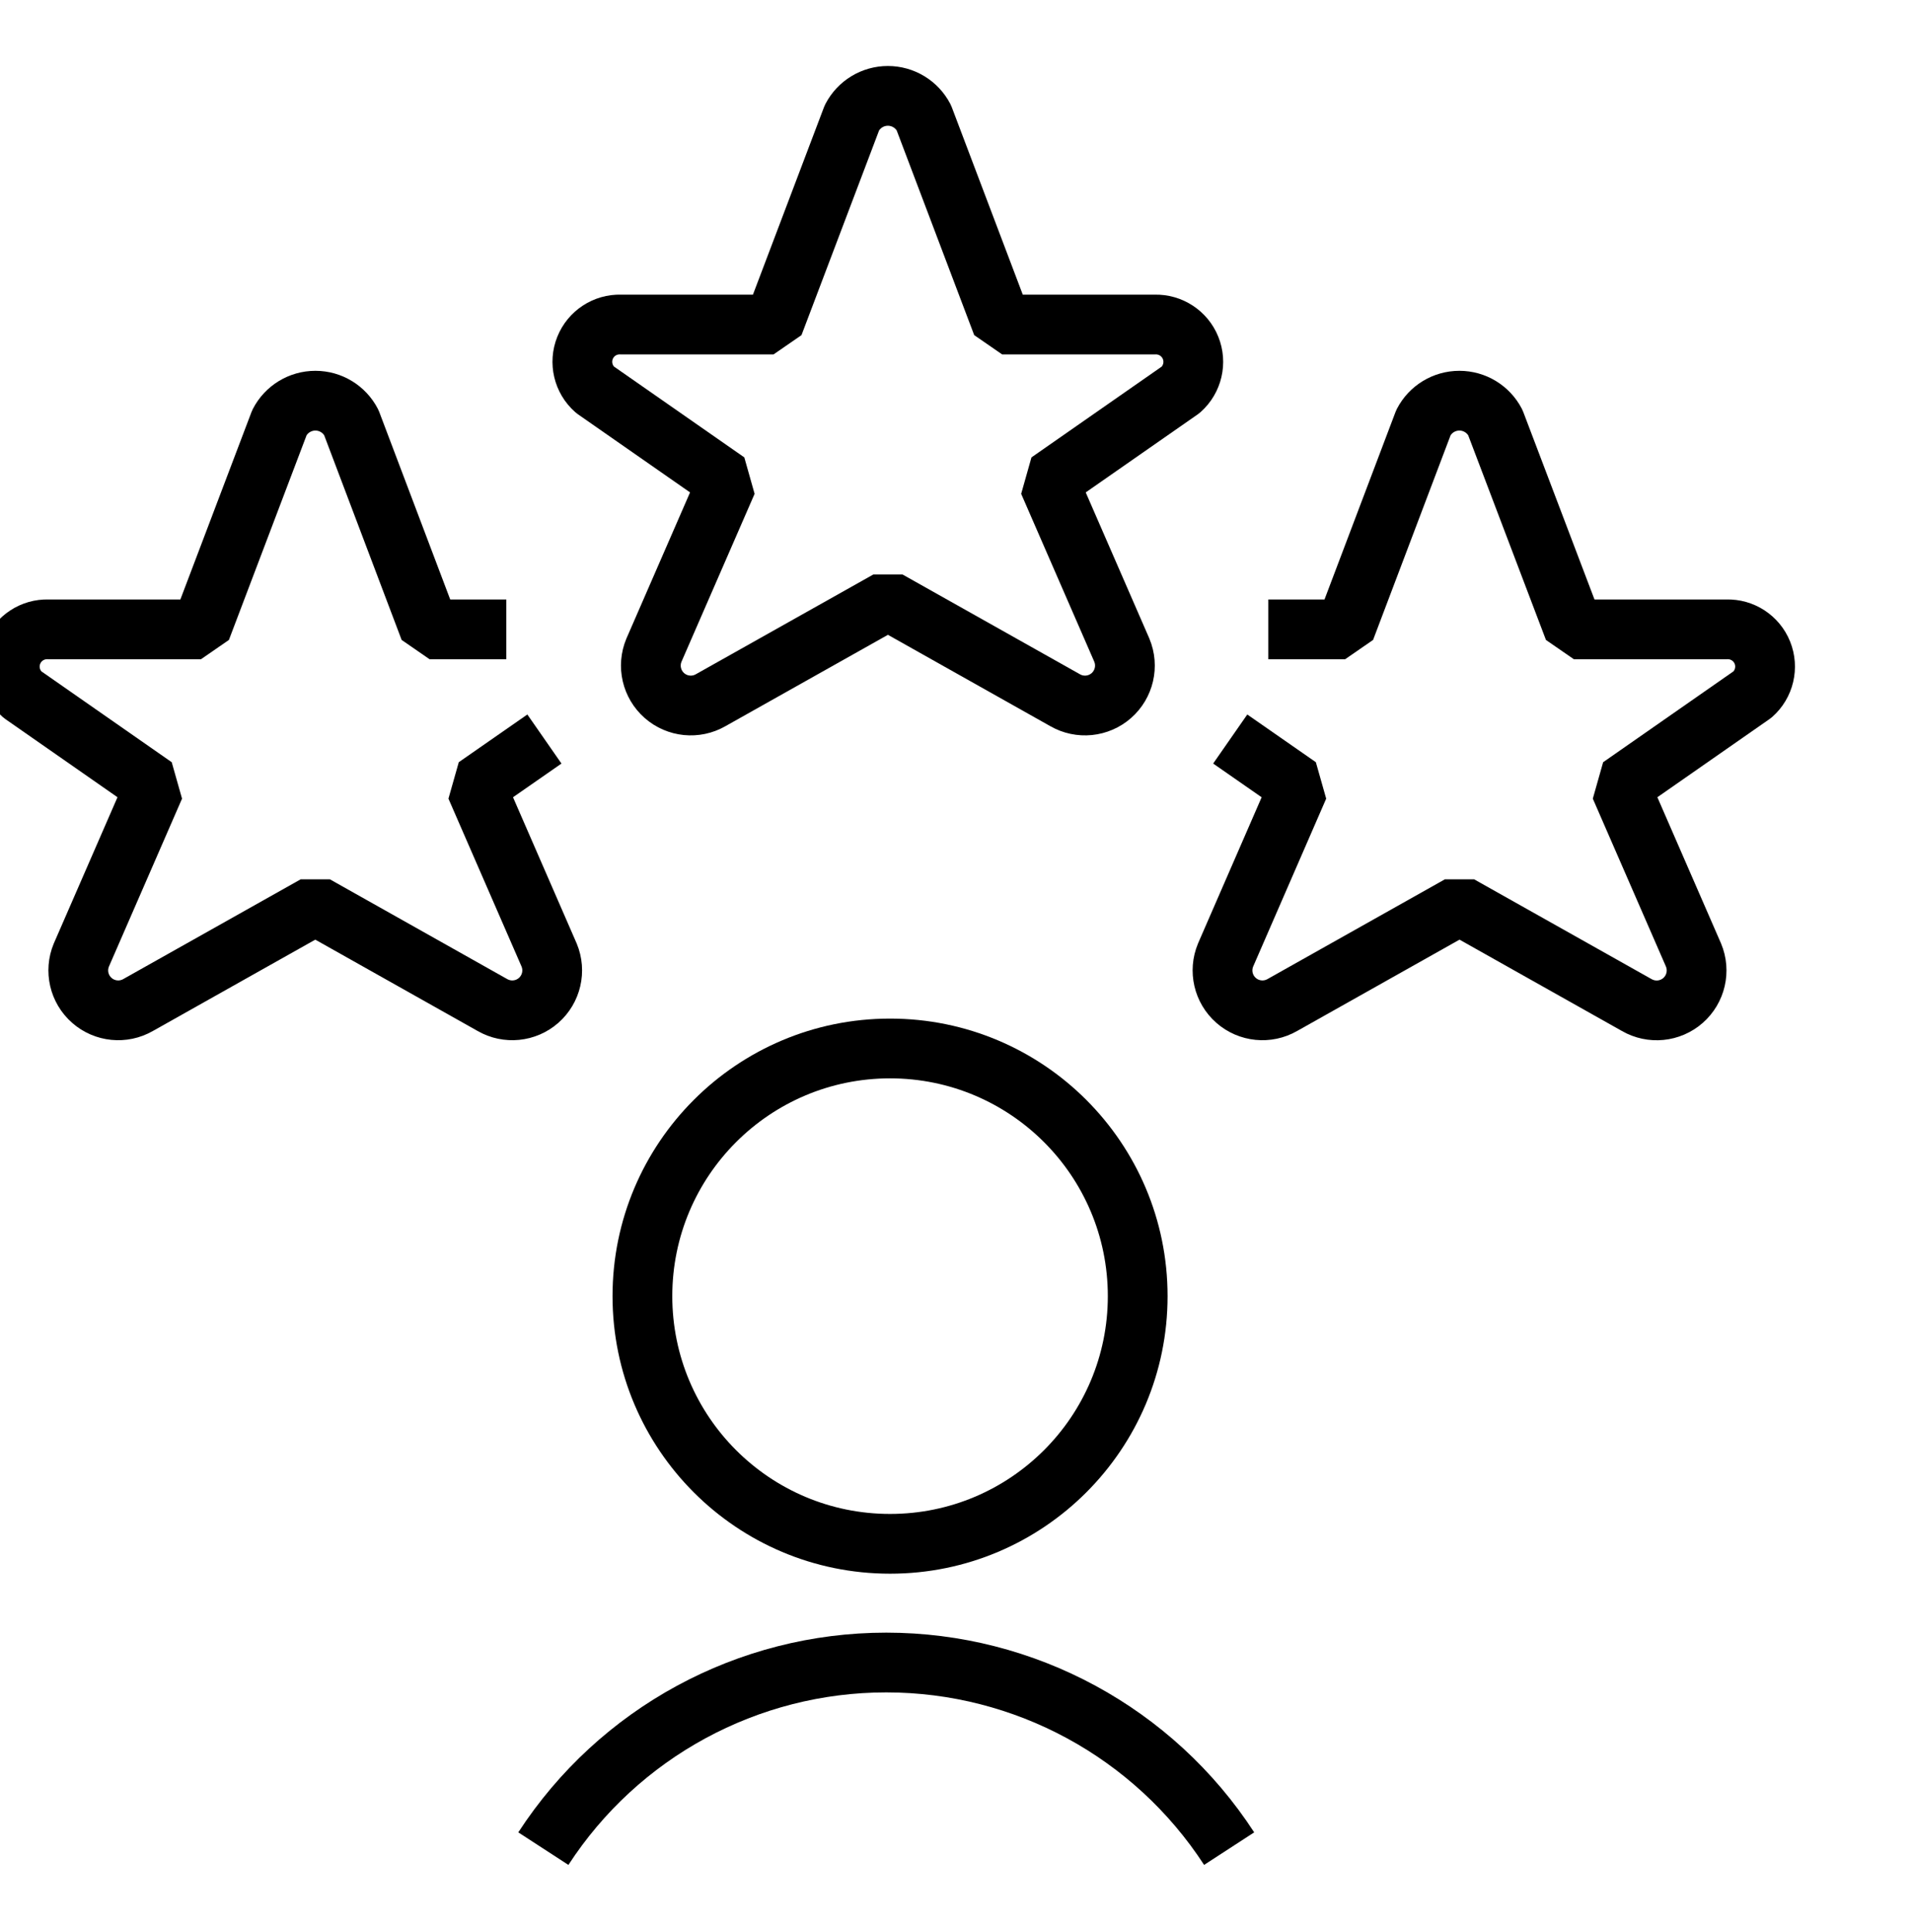 <svg width="96" height="97" viewBox="0 0 96 97" fill="none" xmlns="http://www.w3.org/2000/svg">
  <g clip-path="url(#clip0_28_36547)">
    <path fill-rule="evenodd" clip-rule="evenodd"
      d="M44.138 6.549L40.242 16.826L38.839 17.794H31.187L31.125 17.793C30.968 17.786 30.824 17.879 30.766 18.025C30.714 18.154 30.739 18.299 30.827 18.403L37.371 22.964L37.888 24.793L34.214 33.23C34.135 33.428 34.19 33.655 34.35 33.796C34.513 33.938 34.748 33.962 34.936 33.853L34.951 33.844L43.847 28.844L45.317 28.844L54.209 33.844L54.224 33.853C54.411 33.962 54.647 33.938 54.81 33.796C54.97 33.655 55.025 33.428 54.946 33.23L51.272 24.793L51.789 22.964L58.328 18.406C58.415 18.301 58.439 18.156 58.387 18.027C58.328 17.881 58.183 17.787 58.025 17.793L57.969 17.794H50.317L48.914 16.825L45.022 6.549C44.924 6.403 44.759 6.313 44.58 6.313C44.401 6.313 44.236 6.403 44.138 6.549ZM41.444 5.22C42.051 4.049 43.26 3.313 44.58 3.313C45.899 3.313 47.109 4.049 47.716 5.22L47.787 5.379L51.353 14.794H57.945C59.354 14.754 60.641 15.595 61.169 16.904C61.702 18.224 61.349 19.735 60.288 20.683L60.147 20.796L54.513 24.722L57.703 32.047L57.712 32.07C58.29 33.457 57.918 35.058 56.789 36.05C55.662 37.039 54.031 37.202 52.731 36.456L44.582 31.872L36.428 36.456C35.129 37.202 33.498 37.039 32.371 36.05C31.241 35.058 30.87 33.457 31.447 32.07L31.457 32.047L34.647 24.722L29.013 20.796L28.878 20.689C27.809 19.744 27.45 18.229 27.983 16.905C28.511 15.592 29.802 14.75 31.214 14.794H37.804L41.373 5.378L41.444 5.22Z"
      fill="currentcolor" />
    <path fill-rule="evenodd" clip-rule="evenodd"
      d="M15.393 21.853L11.493 32.13L10.091 33.098H2.439L2.377 33.096C2.22 33.09 2.076 33.183 2.018 33.328C1.966 33.457 1.991 33.603 2.079 33.707L8.622 38.268L9.14 40.097L5.466 48.534C5.387 48.732 5.441 48.958 5.602 49.099C5.765 49.242 6 49.265 6.188 49.157L6.203 49.148L15.095 44.148L16.565 44.148L25.453 49.148L25.468 49.157C25.656 49.265 25.891 49.242 26.054 49.099C26.214 48.958 26.269 48.732 26.19 48.534L22.516 40.097L23.035 38.267L26.478 35.872L28.191 38.335L25.758 40.027L28.947 47.351L28.957 47.373C29.534 48.761 29.163 50.362 28.033 51.354C26.906 52.343 25.275 52.506 23.976 51.759L15.83 47.176L7.68 51.76C6.38 52.506 4.749 52.343 3.623 51.354C2.493 50.362 2.122 48.761 2.699 47.373L2.709 47.351L5.899 40.026L0.265 36.099L0.13 35.993C-0.94 35.048 -1.298 33.532 -0.765 32.209C-0.237 30.896 1.054 30.054 2.465 30.098H9.056L12.629 20.682L12.7 20.524C13.307 19.352 14.516 18.617 15.836 18.617C17.155 18.617 18.364 19.352 18.971 20.524L19.042 20.683L22.605 30.098H25.422V33.098H21.569L20.166 32.129L16.277 21.853C16.18 21.706 16.014 21.617 15.836 21.617C15.657 21.617 15.491 21.707 15.393 21.853Z"
      fill="currentcolor" />
    <path fill-rule="evenodd" clip-rule="evenodd"
      d="M70.139 20.524C70.746 19.352 71.955 18.617 73.275 18.617C74.594 18.617 75.804 19.352 76.411 20.524L76.481 20.681L80.058 30.098H86.649C88.061 30.054 89.352 30.896 89.88 32.209C90.412 33.532 90.054 35.048 88.985 35.993L88.849 36.099L83.215 40.026L86.405 47.351L86.414 47.371C86.995 48.761 86.623 50.365 85.491 51.358C84.362 52.348 82.728 52.509 81.428 51.758L73.281 47.176L65.131 51.76C63.831 52.506 62.2 52.343 61.073 51.354C59.944 50.362 59.572 48.761 60.15 47.373L60.159 47.351L63.346 40.028L60.912 38.335L62.625 35.872L66.068 38.267L66.587 40.097L62.917 48.534C62.838 48.732 62.892 48.958 63.053 49.099C63.215 49.242 63.451 49.265 63.638 49.157L63.654 49.148L72.545 44.148H74.016L82.907 49.148L82.927 49.159C83.114 49.268 83.35 49.245 83.513 49.103C83.674 48.961 83.728 48.734 83.649 48.535L79.974 40.097L80.492 38.268L87.035 33.707C87.123 33.603 87.148 33.457 87.097 33.328C87.038 33.183 86.894 33.09 86.737 33.096L86.675 33.098H79.023L77.621 32.13L73.717 21.854C73.619 21.707 73.454 21.617 73.275 21.617C73.096 21.617 72.931 21.706 72.833 21.853L68.941 32.129L67.538 33.098H63.681V30.098H66.502L70.068 20.683L70.139 20.524Z"
      fill="currentcolor" />
    <path fill-rule="evenodd" clip-rule="evenodd"
      d="M30.755 65.075C30.755 57.379 36.993 51.14 44.689 51.14C52.385 51.14 58.623 57.379 58.623 65.075C58.623 72.77 52.385 79.009 44.689 79.009C36.993 79.009 30.755 72.77 30.755 65.075ZM44.689 54.14C38.65 54.14 33.755 59.036 33.755 65.075C33.755 71.114 38.65 76.009 44.689 76.009C50.728 76.009 55.623 71.114 55.623 65.075C55.623 59.036 50.728 54.14 44.689 54.14Z"
      fill="currentcolor" />
    <path fill-rule="evenodd" clip-rule="evenodd"
      d="M26.023 91.996C30.088 85.742 37.04 81.969 44.498 81.969C51.956 81.969 58.908 85.742 62.972 91.996L60.457 93.63C56.946 88.228 50.94 84.969 44.498 84.969C38.055 84.969 32.05 88.228 28.539 93.63L26.023 91.996Z"
      fill="currentcolor" />
  </g>
  <defs>
    <clipPath id="clip0_28_36547">
      <rect width="96" height="96" fill="white" transform="translate(0 0.813)" />
    </clipPath>
  </defs>
</svg>